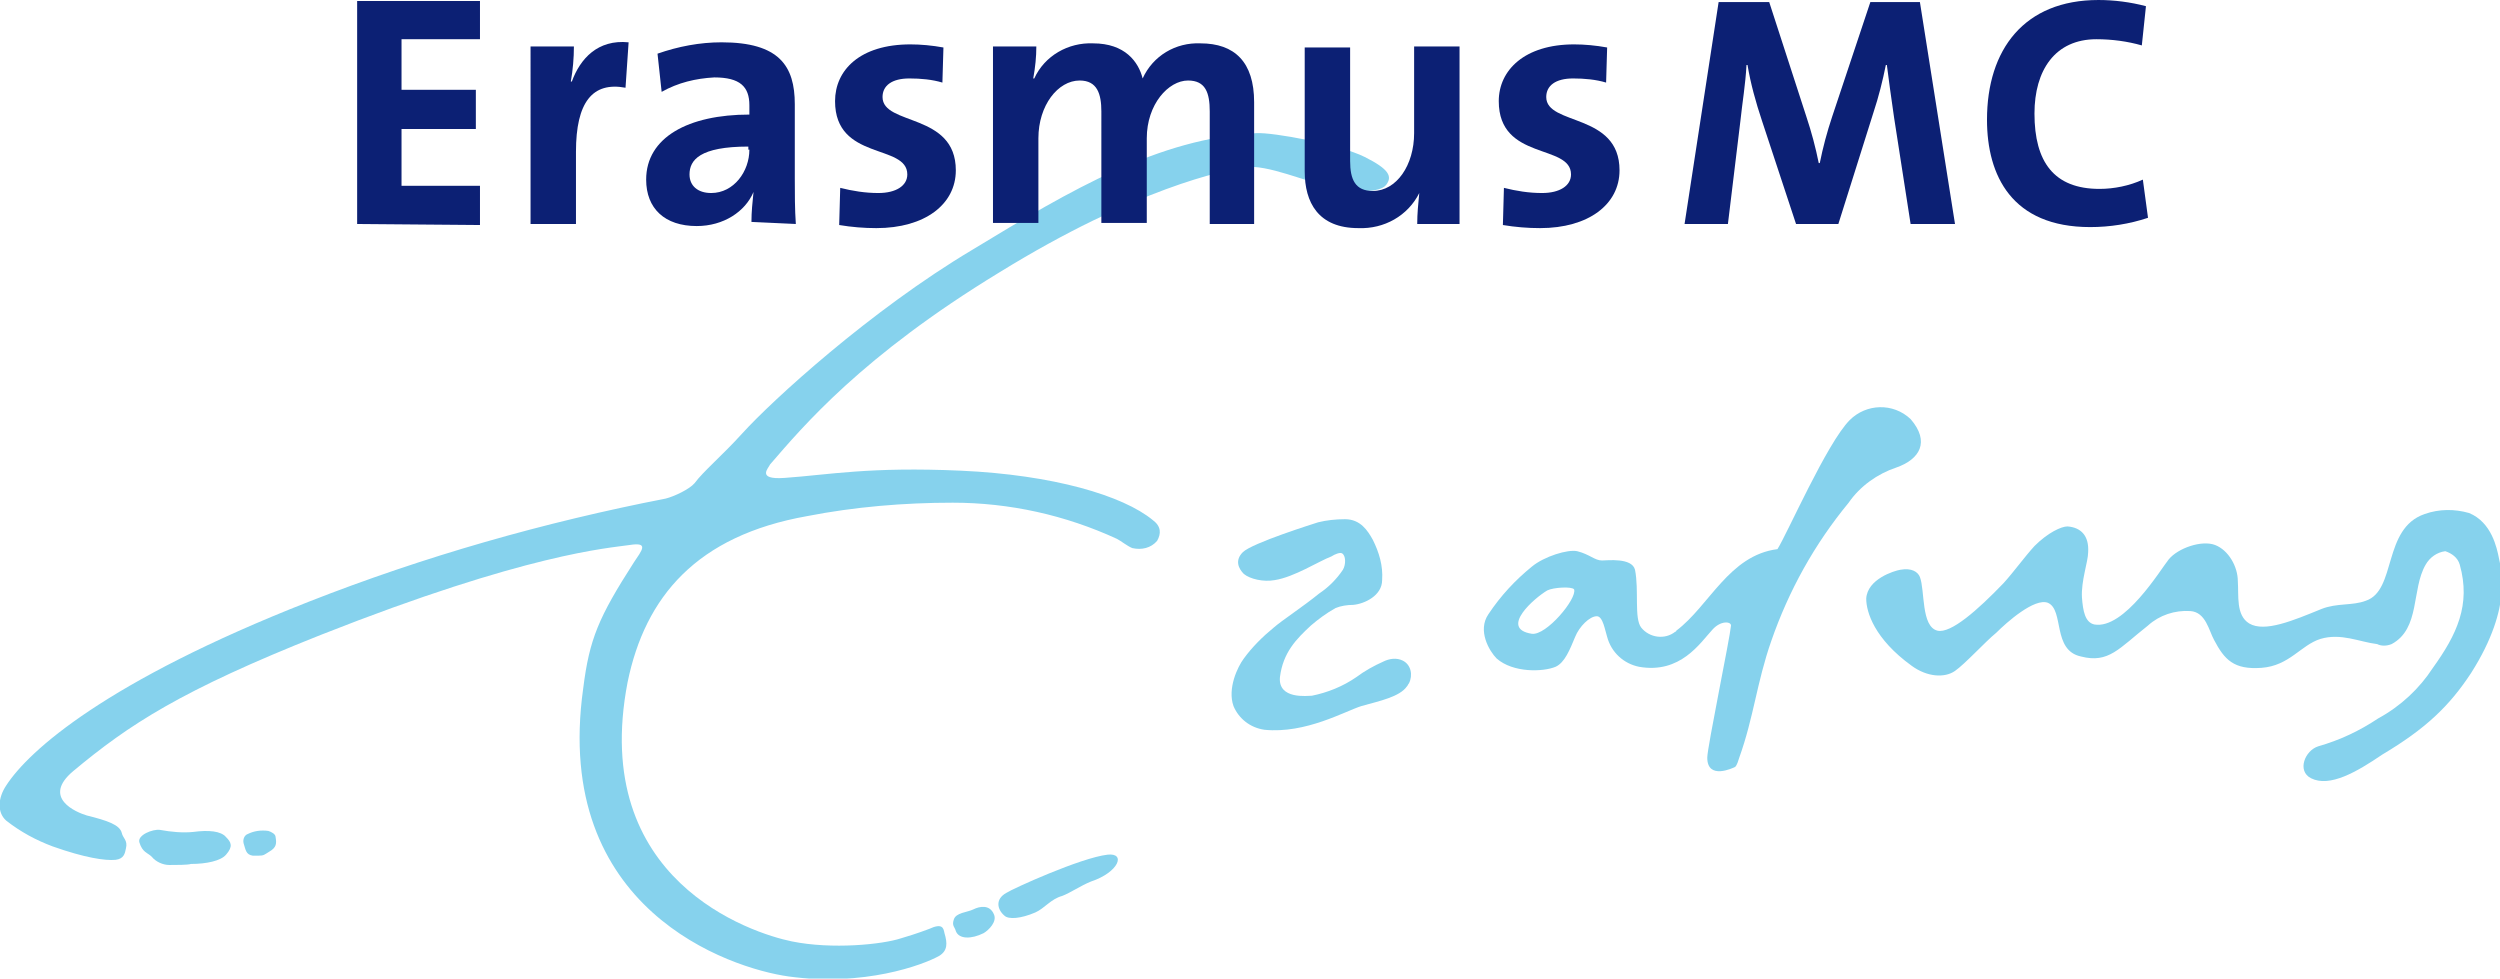 <svg version="1.1" id="Layer_1" xmlns:x="ns_extend;" xmlns:i="ns_ai;" xmlns:graph="ns_graphs;" xmlns="http://www.w3.org/2000/svg" xmlns:xlink="http://www.w3.org/1999/xlink" x="0px" y="0px" viewBox="0 0 242.2 94.8" style="enable-background:new 0 0 242.2 94.8;" xml:space="preserve">
 <style type="text/css">
  .st0{fill-rule:evenodd;clip-rule:evenodd;fill:#86D2ED;}
	.st1{fill:#0C2074;}
 </style>
 <g>
  <path class="st0" d="M223.9,75.4c-1.4-0.7-0.6-2.7,0.7-3.1c2.1-0.6,4-1.5,5.8-2.7c2.2-1.2,4-2.9,5.3-4.9c2.3-3.2,3.7-6.1,2.6-10
		c-0.2-0.7-0.8-1.1-1.4-1.3c-0.8,0.1-1.5,0.6-1.9,1.3c-1.4,2.4-0.5,6.2-3.3,7.7c-0.5,0.2-1,0.2-1.4,0c-1.7-0.2-3.5-1.1-5.5-0.5
		c-1.9,0.6-3,2.6-5.7,2.8c-2.7,0.2-3.6-0.8-4.6-2.7c-0.5-0.9-0.8-2.7-2.3-2.8c-1.5-0.1-3,0.4-4.1,1.4c-2.8,2.2-3.8,3.7-6.5,3
		c-2.8-0.6-1.6-4.5-3.2-5.2c-1.3-0.5-4,1.9-5,2.9c-1.1,0.9-3,3-4,3.7c-1,0.7-2.7,0.6-4.2-0.5c-3.6-2.6-4.4-5.2-4.4-6.5
		c0.1-1.9,2.7-2.7,3.3-2.8c1.1-0.2,1.7,0.2,1.9,0.7c0.5,1.3,0.1,4.8,1.7,5.2c1.3,0.3,3.9-2,6.4-4.6c1-1.1,2-2.5,3-3.6
		c1.3-1.3,2.6-1.9,3.2-1.9c1.3,0.1,2.1,0.9,2,2.5c0,0.9-0.7,2.8-0.6,4.4c0.1,1.3,0.3,2.4,1.2,2.6c2.9,0.5,6.4-5.3,7.2-6.3
		c0.9-1.1,3.2-1.9,4.5-1.4c1.3,0.5,2.2,2.1,2.2,3.5c0.1,1.4-0.2,3.3,1.1,4.1c1.5,0.9,4.3-0.3,7-1.4c1.5-0.6,3-0.3,4.3-0.8
		c3-1,1.6-7,5.7-8.4c1.4-0.5,2.9-0.5,4.3-0.1c2.2,0.9,2.7,3.4,2.9,4.4c0.1,0.7,1.5,4.5-2.7,11.1c-2.1,3.2-4.4,5.4-8.6,7.9
		C228.3,74.8,225.7,76.3,223.9,75.4z">
  </path>
  <path class="st0" d="M165.4,73.4c0-1,2.2-11.6,2.3-12.8c0-0.4-1-0.5-1.8,0.4c-1.2,1.3-3.1,4.3-7.1,3.6c-1.5-0.3-2.7-1.4-3.1-2.9
		c-0.2-0.6-0.4-2-1-2c-0.7,0-1.7,1-2.1,2c-0.5,1.2-1,2.5-1.9,2.9c-1.2,0.5-4.1,0.6-5.7-0.8c-0.7-0.7-1.9-2.7-0.8-4.3
		c1.2-1.8,2.6-3.3,4.2-4.6c1.2-1,3.5-1.7,4.4-1.5c1.2,0.3,1.7,0.9,2.4,0.9c0.5,0,2.9-0.3,3.2,0.9c0.4,2-0.1,4.7,0.6,5.6
		c0.8,1,2.3,1.2,3.3,0.4c0,0,0.1,0,0.1-0.1c3.2-2.4,5.1-7.3,9.8-7.9c0.9-1.4,4.8-10.3,7-12.5c1.6-1.6,4.2-1.7,5.9-0.1
		c1.9,2.2,0.9,3.9-1.4,4.7c-1.8,0.6-3.5,1.8-4.6,3.4c-3.3,4-5.8,8.5-7.5,13.4c-1.4,4-1.7,7.4-3.1,11.3c-0.1,0.3-0.2,0.7-0.4,0.9
		C167.9,74.4,165.4,75.6,165.4,73.4z M148.4,61.4c-3.2-0.5,0.3-3.5,1.5-4.2c0.6-0.3,2.4-0.4,2.6-0.1C152.8,58,149.8,61.6,148.4,61.4
		z">
  </path>
  <path class="st0" d="M119.5,68.4c-0.6-1.7,0.4-3.8,1-4.6c0.8-1.1,1.8-2.1,2.9-3c0.8-0.7,2.8-2,4.4-3.3c0.9-0.6,1.7-1.4,2.3-2.3
		c0.3-0.5,0.3-1.4-0.1-1.6c-0.2-0.1-0.7,0.1-1,0.3c-1.3,0.5-3.6,2-5.5,2.3c-1.1,0.2-2.4-0.1-3-0.6c-0.5-0.5-0.9-1.3-0.1-2.1
		c0.9-0.9,7-2.8,7.3-2.9c0.8-0.2,1.7-0.3,2.6-0.3c1.5,0,2.2,1.1,2.7,2c0.6,1.2,1,2.5,0.9,3.9c0,1.5-1.7,2.3-2.8,2.4
		c-0.6,0-1.2,0.1-1.7,0.3c-0.9,0.5-1.7,1.1-2.4,1.7c-1.4,1.3-2.7,2.6-3,5c-0.2,2.2,2.7,1.8,3.1,1.8c1.5-0.3,3-0.9,4.3-1.8
		c0.8-0.6,1.7-1.1,2.6-1.5c0.6-0.3,1.3-0.4,1.9-0.1c0.8,0.4,1,1.4,0.6,2.2c-0.1,0.1-0.1,0.2-0.2,0.3c-0.7,1-2.6,1.4-4.4,1.9
		c-1.6,0.5-5.4,2.7-9.4,2.3C121.1,70.5,120,69.6,119.5,68.4z">
  </path>
  <path class="st0" d="M90,90c-0.3,0.1-1,0.4-2.7,0.9c-1.8,0.6-6.7,1.1-10.6,0.3c-3.9-0.8-19.6-5.9-15.9-25.1
		c1.7-8.3,6.7-14.2,17.4-16.1c4.6-0.9,9.4-1.3,14.1-1.3c5.5,0,10.9,1.2,15.9,3.5c0.4,0.2,1,0.7,1.5,0.9c0.9,0.2,1.8,0,2.4-0.7
		c0.4-0.7,0.4-1.4-0.4-2c-2.9-2.4-9.7-4.4-18.6-4.8c-8.9-0.4-12.8,0.4-17.1,0.7c-2.8,0.2-1.5-1-1.4-1.3c3.2-3.7,8.9-10.5,22.2-18.6
		c13.3-8.2,21.8-9.9,23.8-10.2c2.2-0.3,5.8,1.4,8.7,2c2,0.4,4.4,0.5,5-0.3c0.6-0.8,0.3-1.5-2.1-2.7s-8.9-2.4-10.5-2.3
		c-9.4,0.5-17.8,5.4-27.5,11.3C84.3,30.1,74.8,38.8,71.9,42c-1.9,2.1-3.8,3.7-4.6,4.8c-0.5,0.6-2,1.3-2.8,1.5
		c-11.8,2.3-23.4,5.6-34.6,10C10.3,66,2.8,72.7,0.6,76.1c-0.8,1.2-0.9,2.6,0,3.4C2,80.6,3.5,81.4,5.1,82c3.1,1.1,5.1,1.4,6.1,1.3
		c0.8-0.1,0.9-0.6,1-1.1c0.2-0.8-0.3-1-0.4-1.5c-0.2-0.8-1.4-1.2-3.4-1.7c-1-0.3-4.4-1.7-1.3-4.3c5.4-4.5,10.4-7.8,24-13.2
		c20-7.9,27.9-8.4,29.9-8.7c1.9-0.3,1.2,0.5,0.4,1.7c-3.4,5.3-4.3,7.4-4.9,12.2c-3,21.4,14.2,27.1,19.9,27.9c7.3,1,13-1.1,14.6-2
		c0.8-0.5,0.8-1.2,0.5-2.2C91.4,89.9,91.3,89.4,90,90z">
  </path>
  <path class="st0" d="M95.3,90.4c0.5-0.3,1.3-1.1,1-1.8c-0.4-1-1.4-0.8-2-0.5c-0.6,0.3-1.7,0.3-1.9,1c-0.2,0.6,0.1,0.7,0.2,1.1
		C92.9,91,94.1,91,95.3,90.4z">
  </path>
  <path class="st0" d="M97.3,88.7c0.4,0.4,1.6,0.3,3-0.3c0.9-0.4,1.5-1.3,2.6-1.6c0.8-0.3,1.8-1,2.8-1.4c2.7-0.9,3.4-2.8,1.6-2.6
		c-2.6,0.3-9.2,3.3-9.8,3.7C96.4,87.1,96.6,88.1,97.3,88.7z">
  </path>
  <path class="st0" d="M16.4,83.8c-0.6,0-1.3-0.3-1.7-0.8c-0.4-0.4-0.9-0.4-1.2-1.4c-0.2-0.7,1.3-1.3,2-1.2c1.1,0.2,2.2,0.3,3.2,0.2
		c1.5-0.2,2.7-0.1,3.2,0.5c0.5,0.5,0.7,0.9,0,1.7c-0.5,0.6-1.9,0.9-3.4,0.9C18.2,83.8,17.1,83.8,16.4,83.8z">
  </path>
  <path class="st0" d="M23.6,81.7c-0.1-0.4,0.1-0.8,0.4-0.9c0.6-0.3,1.3-0.4,2-0.3c0.3,0.1,0.7,0.3,0.7,0.6c0.1,0.6,0.1,1-0.6,1.4
		c-0.5,0.3-0.5,0.4-1.1,0.4l-0.5,0C23.8,82.8,23.8,82.3,23.6,81.7z">
  </path>
  <path class="st1" d="M34.6,21.7V0.1h11.9v3.7h-7.6v4.9h7.2v3.8h-7.2V18h7.6v3.8L34.6,21.7L34.6,21.7z">
  </path>
  <path class="st1" d="M60.6,8.5c-3.2-0.6-4.8,1.4-4.8,6.2v7h-4.4V4.5h4.2c0,1.1-0.1,2.3-0.3,3.4h0.1c0.8-2.2,2.5-4.1,5.5-3.8
		L60.6,8.5z">
  </path>
  <path class="st1" d="M72.6,14.5c0,2.1-1.5,4.2-3.7,4.2c-1.3,0-2.1-0.7-2.1-1.8c0-1.4,1-2.7,5.7-2.7V14.5z M77.1,21.7
		c-0.1-1.4-0.1-3-0.1-4.4v-7.2c0-3.7-1.5-6-7.1-6c-2.1,0-4.2,0.4-6.2,1.1l0.4,3.7c1.6-0.9,3.3-1.3,5.1-1.4c2.5,0,3.4,0.9,3.4,2.7
		v0.9c-5.9,0-10,2.2-10,6.3c0,2.8,1.8,4.5,4.9,4.5c2.6,0,4.7-1.4,5.5-3.3l0,0c-0.1,1-0.2,1.9-0.2,2.9L77.1,21.7z">
  </path>
  <path class="st1" d="M84.9,22.1c-1.2,0-2.4-0.1-3.6-0.3l0.1-3.6c1.2,0.3,2.4,0.5,3.7,0.5c1.7,0,2.8-0.7,2.8-1.8c0-3-7-1.3-7-7.1
		c0-3,2.4-5.5,7.3-5.5c1,0,2.1,0.1,3.2,0.3L91.3,8c-1-0.3-2.1-0.4-3.2-0.4c-1.7,0-2.6,0.7-2.6,1.8c0,2.8,7.1,1.5,7.1,7.1
		C92.6,19.8,89.6,22.1,84.9,22.1z">
  </path>
  <path class="st1" d="M117.2,21.7V10.8c0-1.8-0.4-3-2.1-3c-1.9,0-4,2.3-4,5.6v8.2h-4.4V10.8c0-1.7-0.4-3-2.1-3c-2.1,0-4,2.4-4,5.6
		v8.2h-4.4V4.5h4.2c0,1-0.1,2-0.3,3.1h0.1c1-2.2,3.3-3.5,5.7-3.4c3.1,0,4.4,1.8,4.8,3.4c1-2.2,3.2-3.5,5.6-3.4
		c3.3,0,5.2,1.8,5.2,5.7v11.8L117.2,21.7z">
  </path>
  <path class="st1" d="M137.3,21.7c0-1,0.1-2,0.2-3l0,0c-1.1,2.2-3.4,3.5-5.9,3.4c-3.9,0-5.2-2.5-5.2-5.5v-12h4.4v11
		c0,1.8,0.5,2.9,2.2,2.9c2.3,0,4-2.5,4-5.6V4.5h4.4v17.2H137.3z">
  </path>
  <path class="st1" d="M149.2,22.1c-1.2,0-2.4-0.1-3.6-0.3l0.1-3.6c1.2,0.3,2.4,0.5,3.7,0.5c1.7,0,2.8-0.7,2.8-1.8c0-3-7-1.3-7-7.1
		c0-3,2.5-5.5,7.3-5.5c1,0,2.1,0.1,3.2,0.3L155.6,8c-1-0.3-2.1-0.4-3.2-0.4c-1.7,0-2.6,0.7-2.6,1.8c0,2.8,7.1,1.5,7.1,7.1
		C156.9,19.8,153.9,22.1,149.2,22.1z">
  </path>
  <path class="st1" d="M185.1,21.7l-1.6-10.3c-0.3-2-0.5-3.6-0.7-5.1h-0.1c-0.3,1.5-0.7,3.1-1.2,4.6l-3.4,10.8H174l-3.3-10
		c-0.6-1.8-1.1-3.6-1.4-5.4h-0.1c-0.1,1.9-0.4,3.6-0.6,5.5l-1.2,9.9h-4.2l3.3-21.5h4.9l3.6,11.1c0.5,1.5,0.9,3,1.2,4.5h0.1
		c0.3-1.5,0.7-3,1.2-4.5l3.7-11.1h4.8l3.4,21.5H185.1z">
  </path>
  <path class="st1" d="M202.5,22c-7.6,0-10-5-10-10.4c0-6.8,3.6-11.6,10.8-11.6c1.5,0,3.1,0.2,4.6,0.6l-0.4,3.8
		c-1.4-0.4-2.9-0.6-4.4-0.6c-4,0-6,3-6,7.2c0,4.7,1.9,7.3,6.3,7.3c1.4,0,2.9-0.3,4.2-0.9l0.5,3.7C206.3,21.7,204.4,22,202.5,22z">
  </path>
 </g>
</svg>